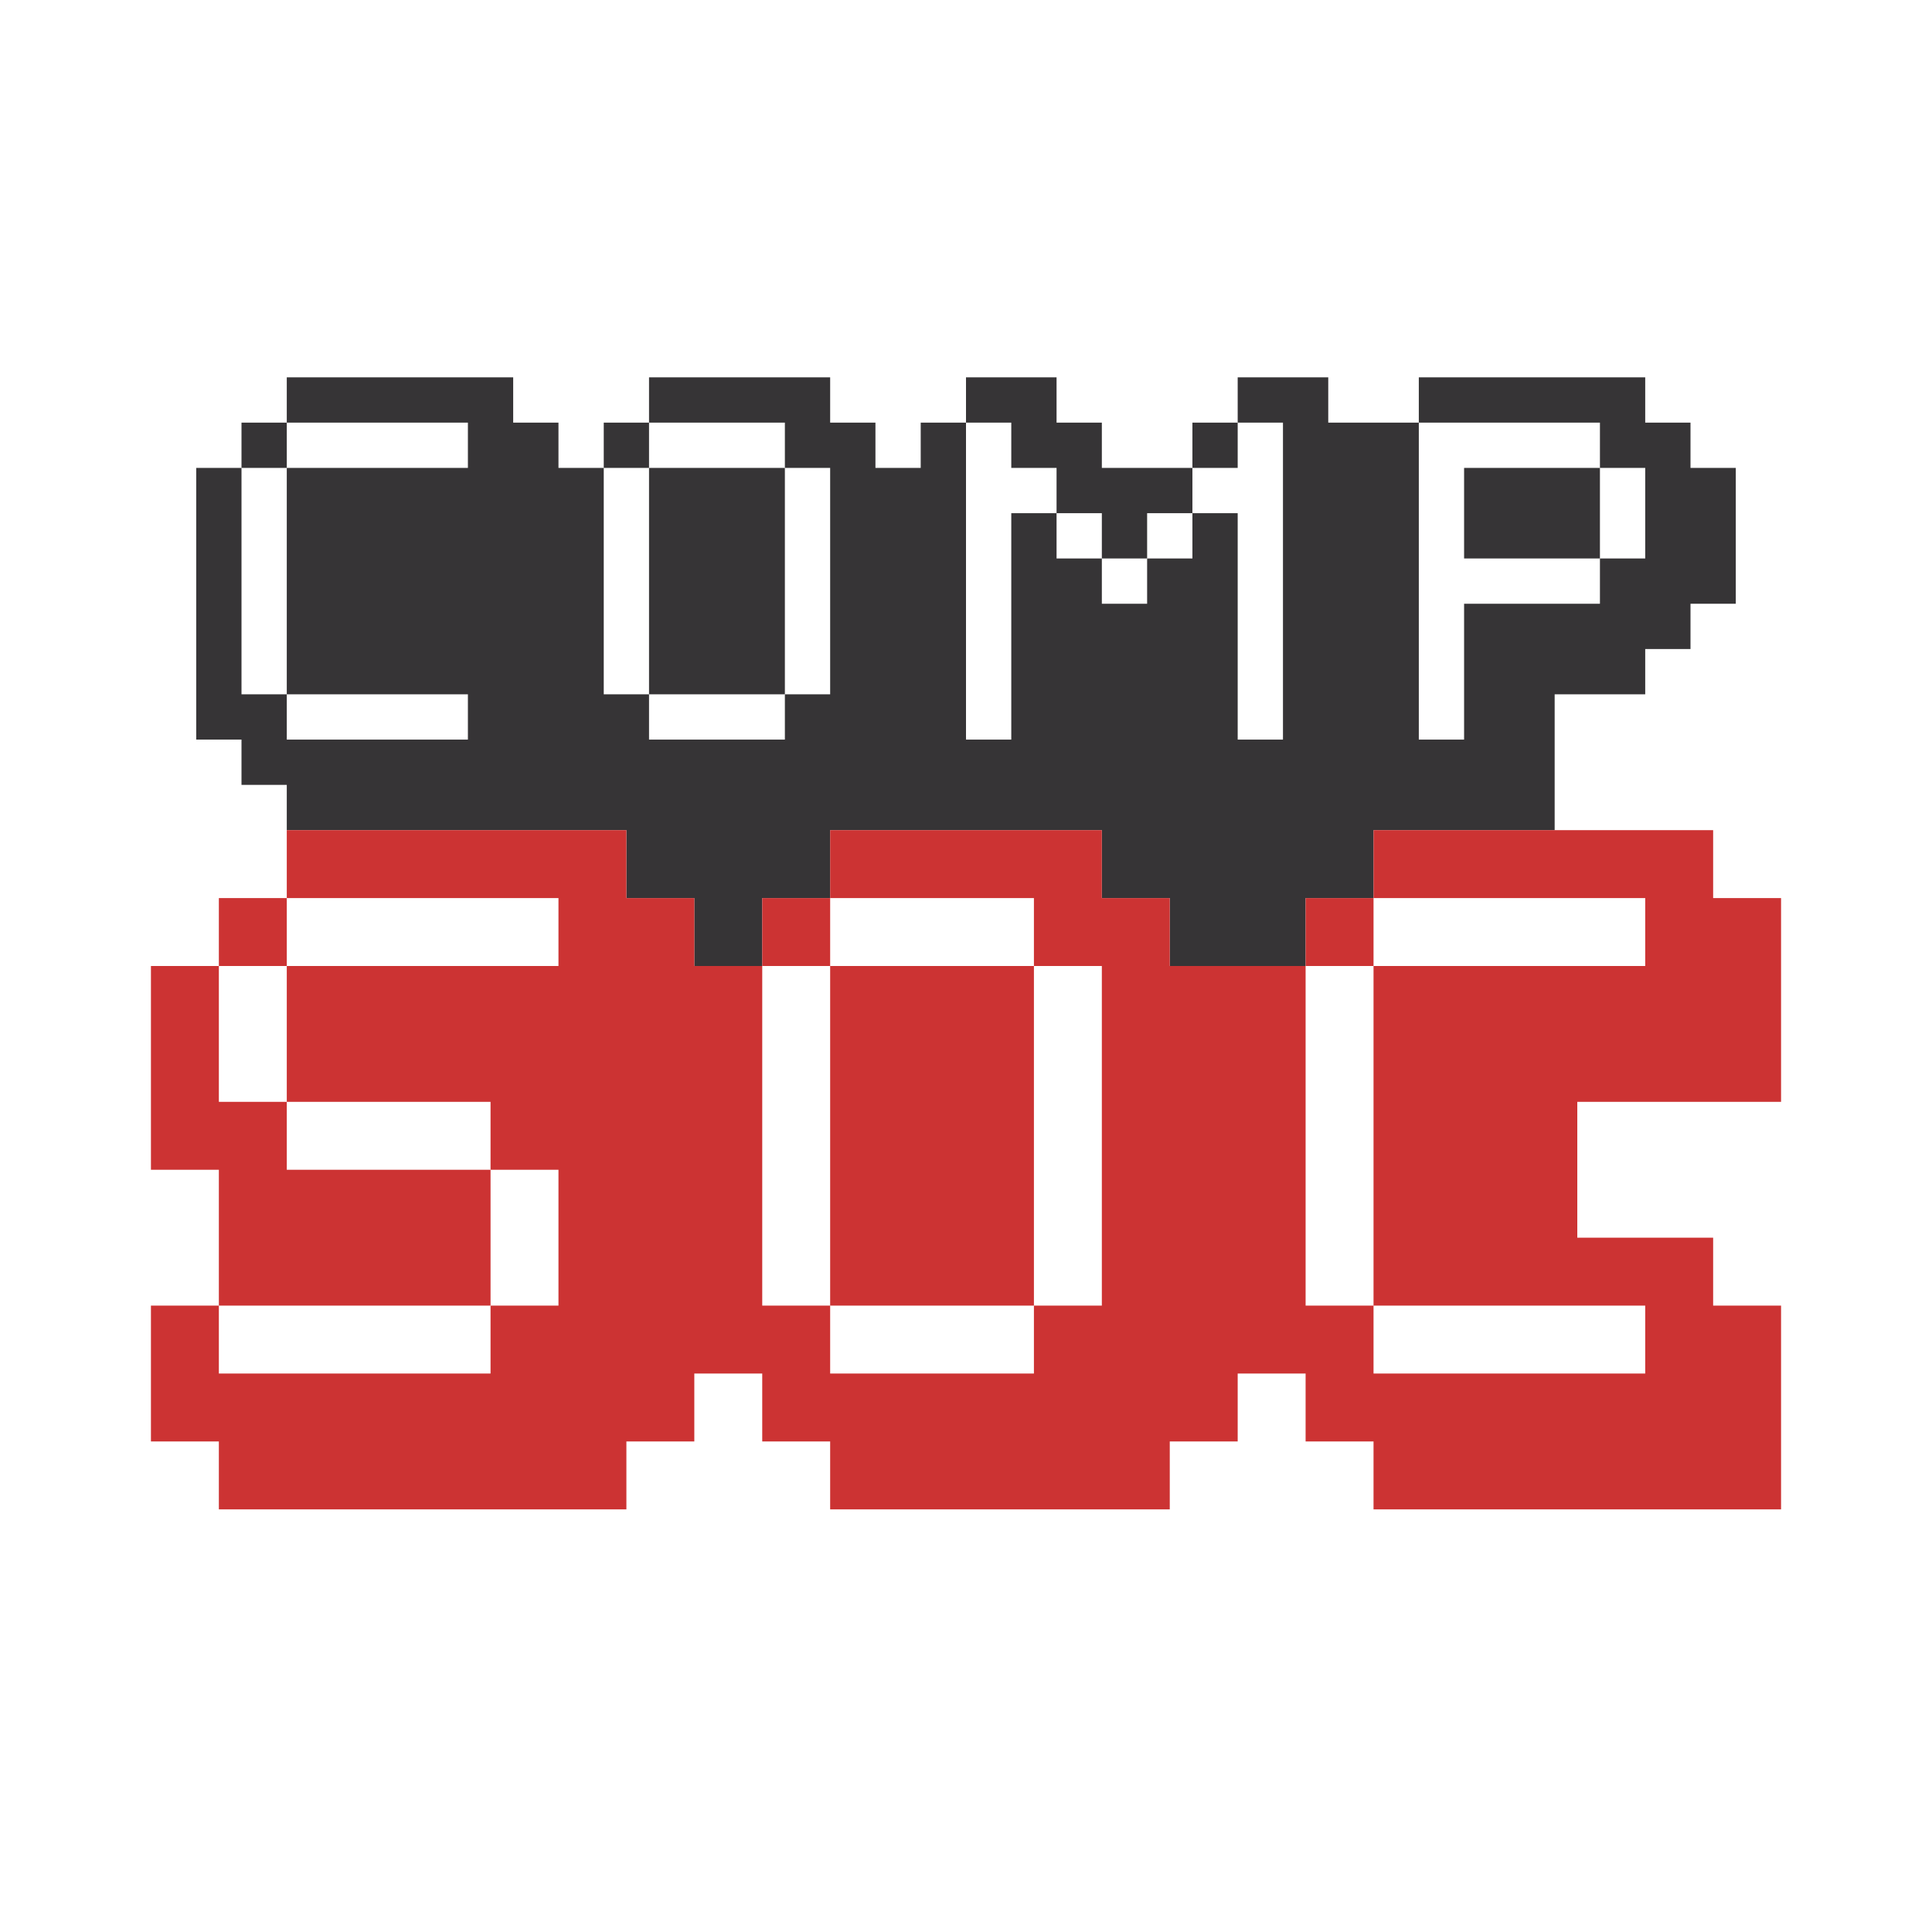 <svg xmlns="http://www.w3.org/2000/svg" viewBox="0 0 1024 1024"><defs><style>.cls-1{fill:#363436;}.cls-2{fill:#c33;}</style></defs><title>compsoc-profile-no-fill</title><g id="profile"><g id="nofill"><rect class="cls-1" x="320" y="224" width="24" height="24"/><rect class="cls-1" x="344" y="248" width="72" height="120"/><polygon class="cls-1" points="536 248 560 248 560 272 584 272 584 296 608 296 608 272 632 272 632 248 584 248 584 224 560 224 560 200 512 200 512 224 536 224 536 248"/><rect class="cls-1" x="632" y="224" width="24" height="24"/><polygon class="cls-1" points="896 248 896 224 872 224 872 200 752 200 752 224 848 224 848 248 872 248 872 296 848 296 848 320 776 320 776 392 752 392 752 224 704 224 704 200 656 200 656 224 680 224 680 392 656 392 656 272 632 272 632 296 608 296 608 320 584 320 584 296 560 296 560 272 536 272 536 392 512 392 512 224 488 224 488 248 464 248 464 224 440 224 440 200 344 200 344 224 416 224 416 248 440 248 440 368 416 368 416 392 344 392 344 368 320 368 320 248 296 248 296 224 272 224 272 200 152 200 152 224 248 224 248 248 152 248 152 368 248 368 248 392 152 392 152 368 128 368 128 248 104 248 104 392 128 392 128 416 152 416 152 440 332 440 332 476 368 476 368 512 404 512 404 476 440 476 440 440 584 440 584 476 620 476 620 512 692 512 692 476 728 476 728 440 824 440 824 440 824 368 872 368 872 344 896 344 896 320 920 320 920 248 896 248"/><rect class="cls-1" x="128" y="224" width="24" height="24"/><rect class="cls-1" x="776" y="248" width="72" height="48"/><rect class="cls-2" x="116" y="476" width="36" height="36"/><rect class="cls-2" x="440" y="512" width="108" height="180"/><rect class="cls-2" x="692" y="476" width="36" height="36"/><polygon class="cls-2" points="260 620 152 620 152 584 116 584 116 512 80 512 80 620 116 620 116 692 260 692 260 620"/><rect class="cls-2" x="404" y="476" width="36" height="36"/><polygon class="cls-2" points="944 584 944 476 908 476 908 440 728 440 728 476 872 476 872 512 728 512 728 692 872 692 872 728 728 728 728 692 692 692 692 512 620 512 620 476 584 476 584 440 440 440 440 476 548 476 548 512 584 512 584 692 548 692 548 728 440 728 440 692 404 692 404 512 368 512 368 476 332 476 332 440 152 440 152 476 296 476 296 512 152 512 152 584 260 584 260 620 296 620 296 692 260 692 260 728 116 728 116 692 80 692 80 764 116 764 116 800 332 800 332 764 368 764 368 728 404 728 404 764 440 764 440 800 620 800 620 764 656 764 656 728 692 728 692 764 728 764 728 800 944 800 944 692 908 692 908 656 836 656 836 584 944 584"/></g></g></svg>